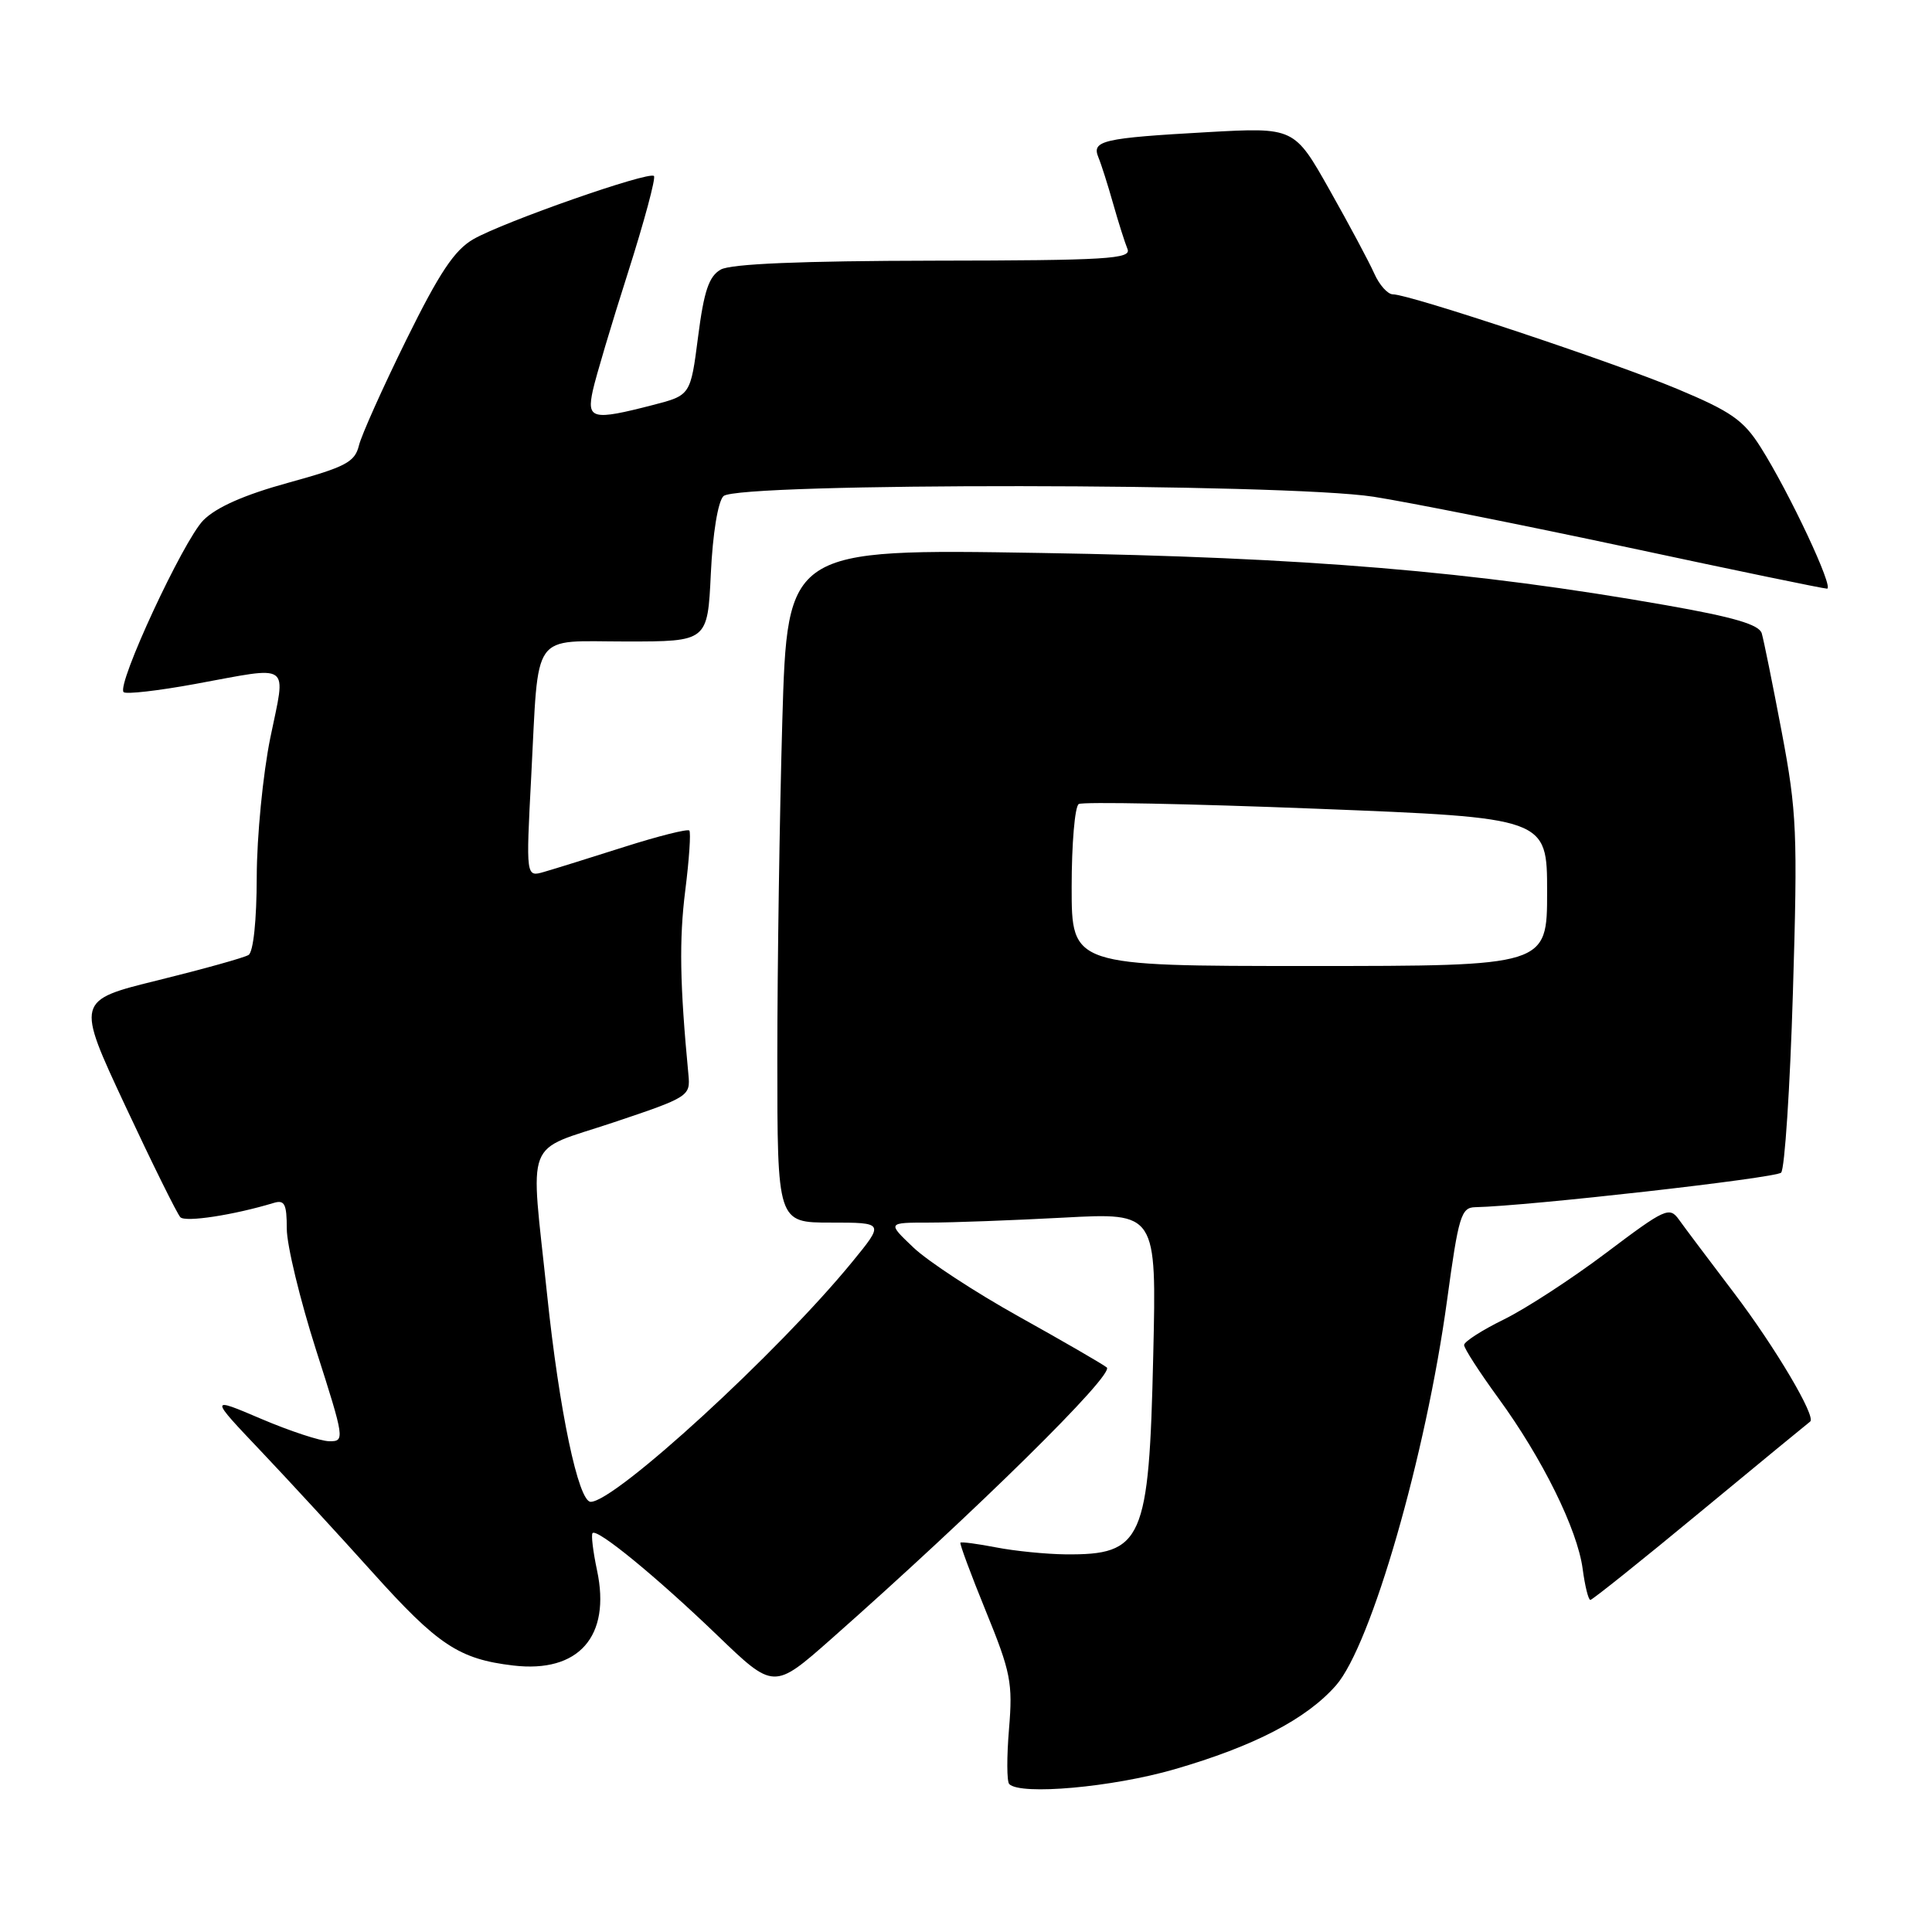 <?xml version="1.0" encoding="UTF-8" standalone="no"?>
<!DOCTYPE svg PUBLIC "-//W3C//DTD SVG 1.1//EN" "http://www.w3.org/Graphics/SVG/1.1/DTD/svg11.dtd" >
<svg xmlns="http://www.w3.org/2000/svg" xmlns:xlink="http://www.w3.org/1999/xlink" version="1.1" viewBox="0 0 256 256">
 <g >
 <path fill="currentColor"
d=" M 155.62 234.44 C 166.18 231.38 173.11 227.78 177.02 223.33 C 181.68 218.02 188.94 192.85 191.75 172.25 C 193.26 161.16 193.61 160.00 195.46 159.96 C 202.40 159.82 235.30 156.10 236.01 155.38 C 236.48 154.89 237.19 144.15 237.57 131.50 C 238.21 110.33 238.09 107.59 236.09 97.00 C 234.89 90.67 233.70 84.79 233.44 83.92 C 233.10 82.76 229.74 81.77 220.74 80.19 C 195.19 75.69 173.08 73.85 137.91 73.27 C 104.33 72.72 104.33 72.72 103.66 95.52 C 103.30 108.06 103.00 128.15 103.00 140.16 C 103.00 162.00 103.00 162.00 110.09 162.00 C 117.19 162.00 117.19 162.00 112.89 167.25 C 103.12 179.19 81.52 199.00 78.27 199.00 C 76.64 199.00 74.10 186.92 72.49 171.50 C 70.26 150.26 69.31 152.73 81.25 148.74 C 91.29 145.38 91.49 145.24 91.22 142.40 C 90.08 130.42 89.98 124.52 90.80 118.00 C 91.32 113.88 91.56 110.30 91.34 110.05 C 91.12 109.81 87.24 110.78 82.72 112.22 C 78.20 113.66 73.42 115.15 72.09 115.53 C 69.69 116.23 69.69 116.23 70.39 102.87 C 71.42 83.31 70.23 85.00 82.99 85.00 C 93.76 85.00 93.76 85.00 94.19 75.99 C 94.44 70.70 95.13 66.47 95.86 65.74 C 97.67 63.93 170.26 64.00 182.00 65.82 C 186.68 66.55 201.92 69.59 215.88 72.57 C 229.83 75.56 241.63 78.00 242.09 78.00 C 243.07 78.00 237.13 65.33 233.30 59.27 C 231.03 55.67 229.39 54.53 222.28 51.55 C 213.70 47.96 186.78 39.00 184.56 39.00 C 183.88 39.00 182.77 37.76 182.10 36.25 C 181.43 34.74 178.77 29.76 176.19 25.19 C 171.50 16.87 171.50 16.87 160.00 17.51 C 146.10 18.29 144.63 18.63 145.54 20.84 C 145.92 21.75 146.80 24.52 147.50 27.00 C 148.20 29.48 149.06 32.17 149.40 33.00 C 149.94 34.31 146.70 34.51 123.76 34.54 C 106.14 34.57 96.84 34.96 95.50 35.72 C 93.94 36.61 93.28 38.54 92.50 44.62 C 91.50 52.38 91.50 52.38 86.50 53.67 C 78.49 55.74 77.72 55.55 78.55 51.75 C 78.94 49.96 81.03 42.94 83.20 36.15 C 85.36 29.36 86.92 23.58 86.65 23.32 C 85.99 22.65 66.74 29.39 62.73 31.69 C 60.22 33.13 58.23 36.12 53.84 45.02 C 50.73 51.34 47.90 57.64 47.56 59.03 C 47.02 61.23 45.81 61.87 38.22 63.96 C 32.39 65.56 28.66 67.21 26.95 68.93 C 24.29 71.62 15.41 90.74 16.38 91.71 C 16.68 92.02 20.95 91.53 25.86 90.63 C 38.81 88.26 37.90 87.61 35.82 97.75 C 34.84 102.56 34.03 110.86 34.02 116.19 C 34.01 121.95 33.57 126.15 32.93 126.54 C 32.35 126.90 26.96 128.40 20.97 129.88 C 10.07 132.56 10.07 132.56 16.60 146.53 C 20.19 154.21 23.48 160.86 23.90 161.29 C 24.58 161.98 30.96 161.00 36.25 159.40 C 37.71 158.95 38.00 159.52 38.00 162.81 C 38.00 164.98 39.75 172.21 41.88 178.88 C 45.66 190.69 45.71 191.00 43.63 190.97 C 42.46 190.96 38.40 189.62 34.62 188.01 C 27.73 185.07 27.73 185.07 34.62 192.33 C 38.40 196.32 45.02 203.51 49.33 208.31 C 58.02 217.98 60.81 219.84 68.02 220.69 C 76.68 221.71 80.98 216.83 79.11 208.08 C 78.58 205.58 78.31 203.35 78.52 203.14 C 79.15 202.51 86.99 208.94 95.02 216.66 C 102.53 223.89 102.53 223.89 110.11 217.20 C 129.37 200.18 147.77 182.05 146.65 181.19 C 146.02 180.70 140.78 177.67 135.00 174.45 C 129.22 171.23 122.94 167.12 121.03 165.30 C 117.56 162.00 117.56 162.00 123.12 162.00 C 126.18 162.00 134.21 161.70 140.97 161.34 C 153.25 160.68 153.25 160.68 152.81 179.59 C 152.25 204.19 151.43 206.05 141.17 205.96 C 138.60 205.93 134.47 205.52 132.00 205.04 C 129.53 204.56 127.39 204.28 127.26 204.41 C 127.13 204.53 128.65 208.63 130.64 213.51 C 133.93 221.57 134.21 222.99 133.70 229.09 C 133.39 232.78 133.40 236.07 133.73 236.40 C 135.24 237.91 147.41 236.82 155.62 234.44 Z  M 225.35 200.30 C 233.13 193.87 239.66 188.50 239.85 188.37 C 240.71 187.78 235.23 178.52 229.78 171.34 C 226.51 167.03 223.22 162.66 222.48 161.62 C 221.21 159.85 220.67 160.10 212.85 165.99 C 208.29 169.43 202.19 173.40 199.28 174.83 C 196.38 176.25 194.00 177.78 194.00 178.22 C 194.00 178.67 196.05 181.84 198.55 185.27 C 204.37 193.25 209.01 202.64 209.71 207.88 C 210.01 210.15 210.47 212.00 210.73 212.00 C 210.99 212.00 217.57 206.74 225.35 200.30 Z  M 142.00 117.56 C 142.00 111.82 142.42 106.86 142.94 106.54 C 143.45 106.22 157.63 106.50 174.44 107.16 C 205.00 108.36 205.00 108.36 205.00 118.18 C 205.00 128.00 205.00 128.00 173.50 128.00 C 142.00 128.00 142.00 128.00 142.00 117.56 Z "/>
</g>
</svg>